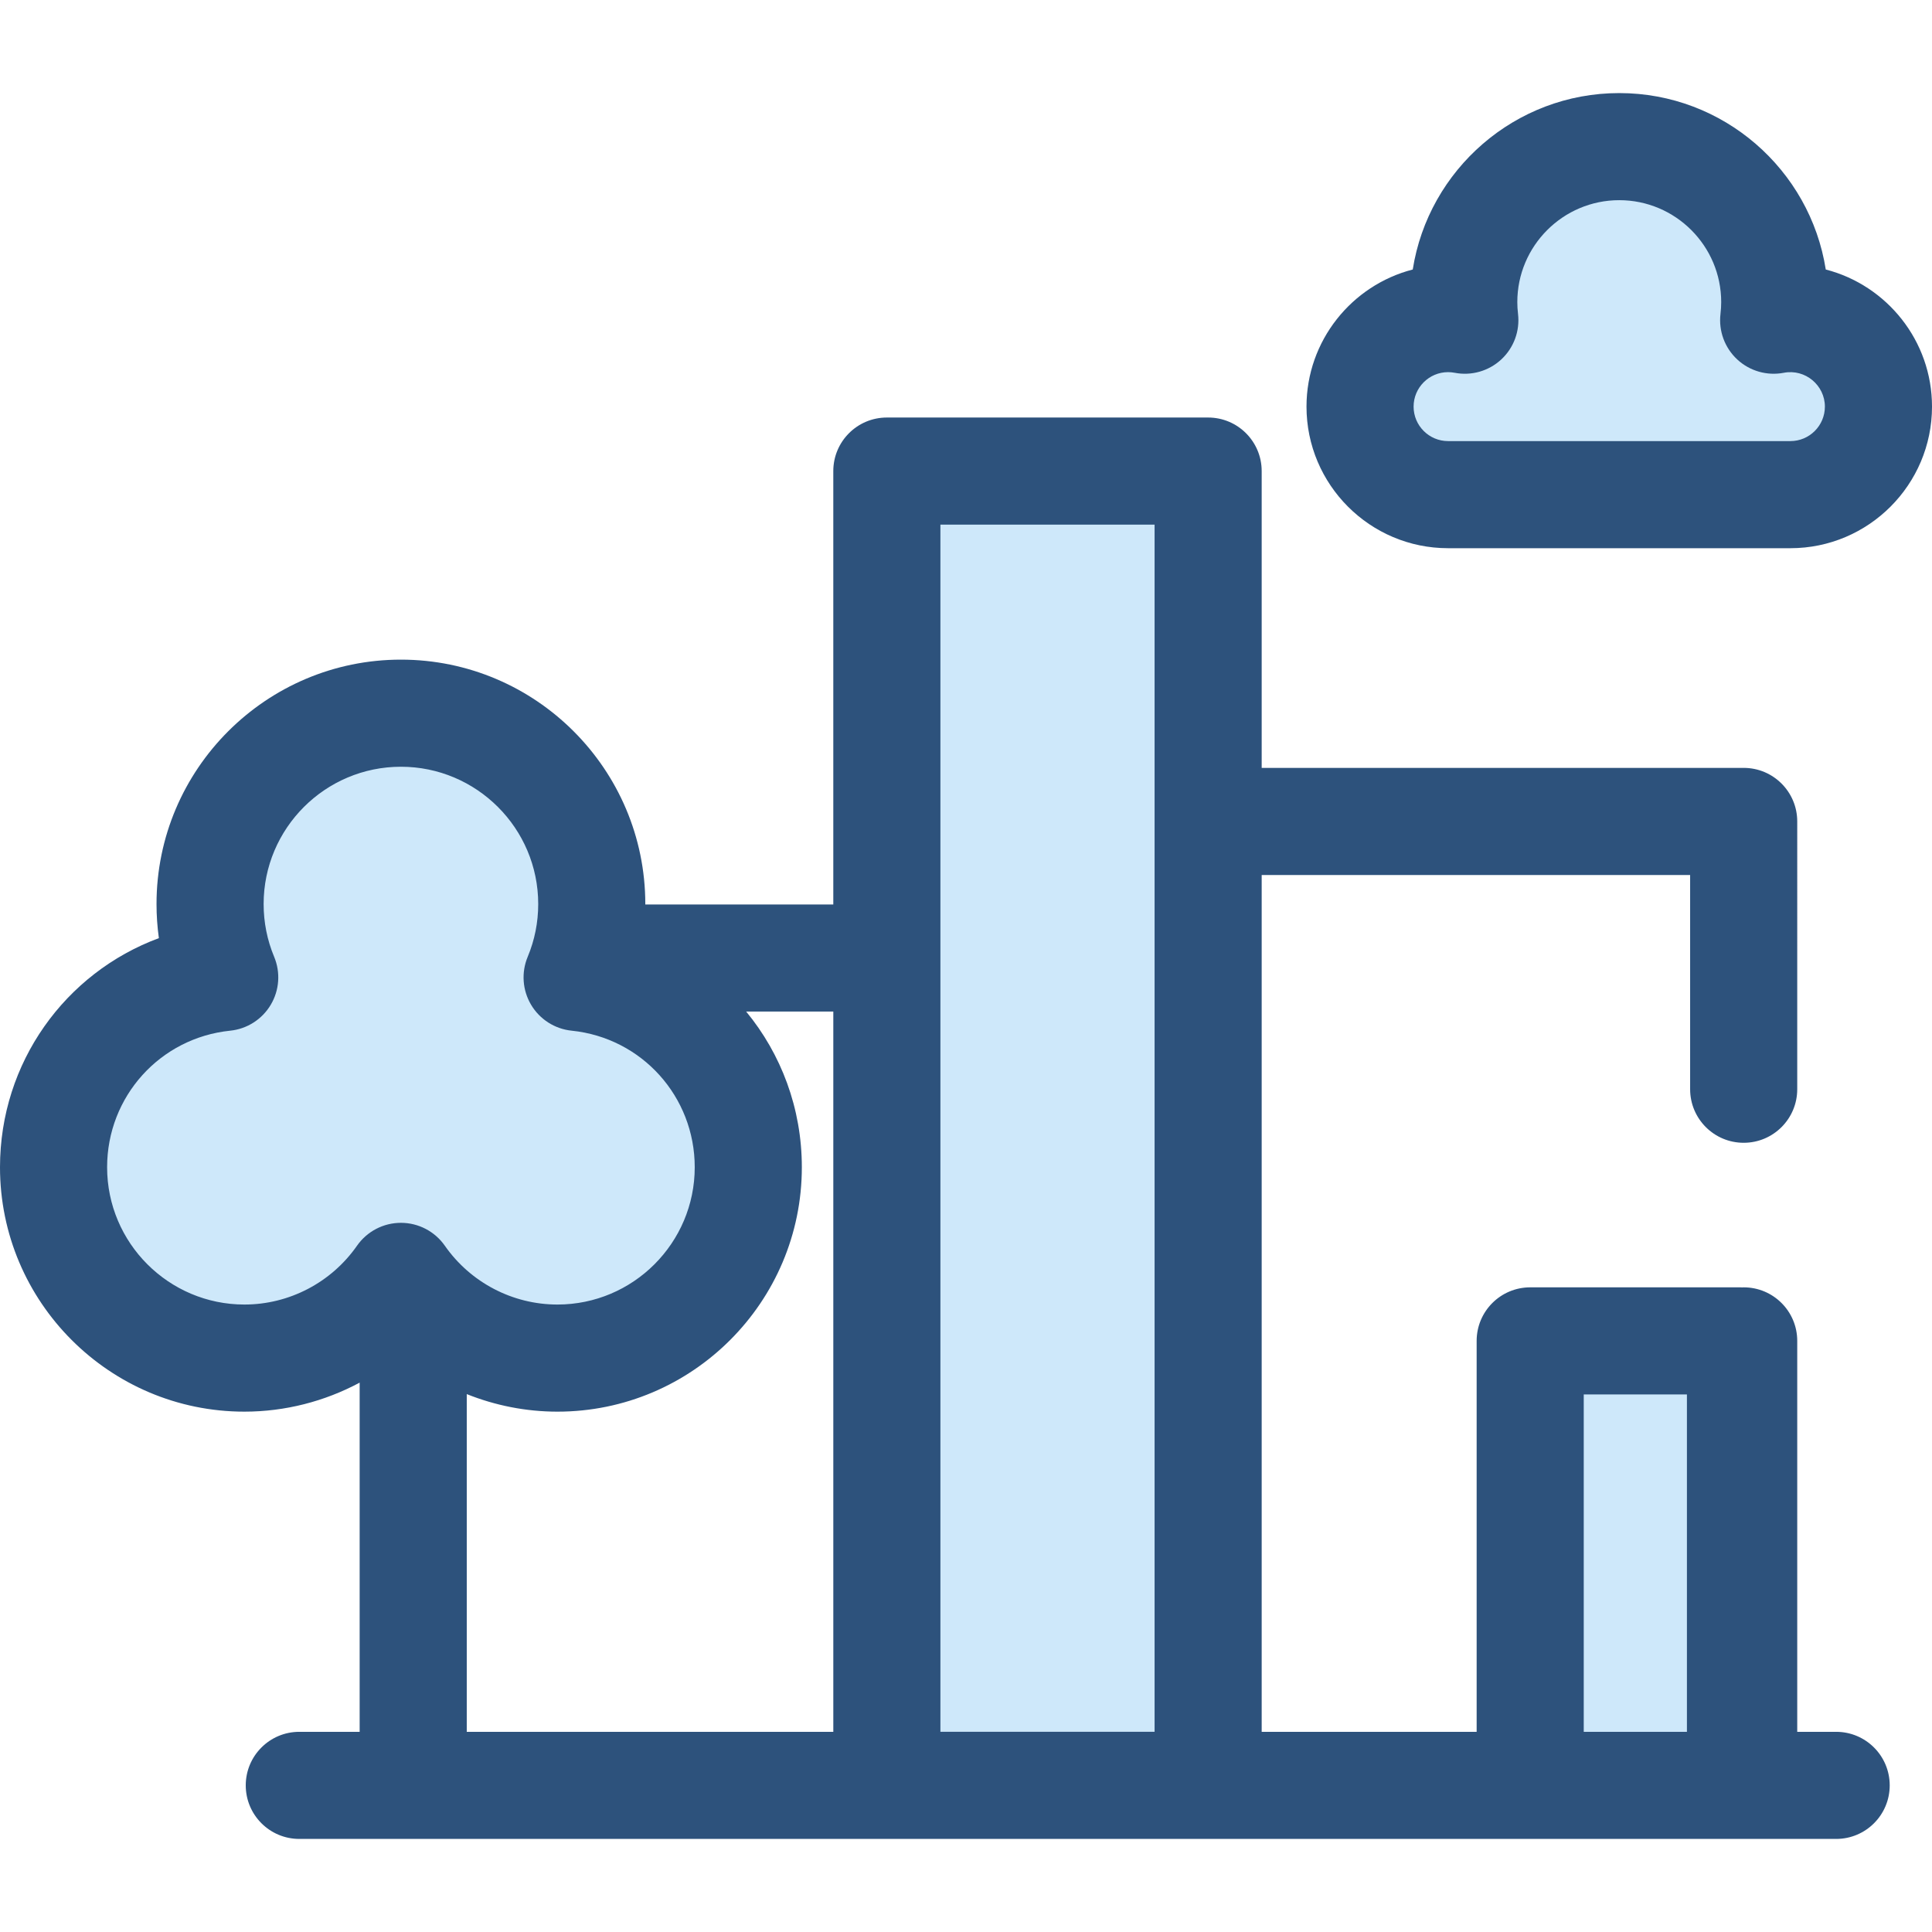 <?xml version="1.0" encoding="iso-8859-1"?>
<!-- Generator: Adobe Illustrator 19.0.0, SVG Export Plug-In . SVG Version: 6.00 Build 0)  -->
<svg version="1.1" id="Layer_1" xmlns="http://www.w3.org/2000/svg" xmlns:xlink="http://www.w3.org/1999/xlink" x="0px" y="0px"
	 viewBox="0 0 512.001 512.001" style="enable-background:new 0 0 512.001 512.001;" xml:space="preserve">
<path style="fill:#CEE8FA;" d="M474.48,84.43c-1.519,0-3.002,0.15-4.439,0.427c0.182-1.572,0.287-3.169,0.287-4.791
	c0-22.758-18.449-41.208-41.208-41.208c-22.758,0-41.208,18.449-41.208,41.208c0,1.622,0.104,3.219,0.287,4.791
	c-1.438-0.277-2.921-0.427-4.439-0.427c-12.885,0-23.329,10.445-23.329,23.329s10.445,23.329,23.329,23.329h90.723
	c12.885,0,23.329-10.445,23.329-23.329S487.363,84.43,474.48,84.43z"/>
<path style="fill:#2D527C;" d="M474.48,145.28h-90.724c-20.689,0-37.52-16.832-37.52-37.52c0-17.456,11.984-32.167,28.157-36.338
	c4.164-26.456,27.118-46.755,54.727-46.755c27.609,0,50.564,20.299,54.728,46.755c16.172,4.171,28.155,18.882,28.155,36.338
	C512,128.448,495.168,145.28,474.48,145.28z M383.755,98.621c-5.038,0-9.137,4.099-9.137,9.137s4.1,9.137,9.137,9.137h90.724
	c5.038,0,9.137-4.099,9.137-9.137c0.001-5.617-5.174-10.063-10.892-8.966c-4.443,0.852-9.025-0.457-12.338-3.534
	c-3.315-3.077-4.964-7.549-4.442-12.042c0.129-1.11,0.192-2.14,0.192-3.152c0-14.897-12.12-27.016-27.017-27.016
	c-14.896,0-27.016,12.12-27.016,27.016c0,1.01,0.062,2.041,0.192,3.152c0.522,4.493-1.127,8.965-4.442,12.042
	c-3.317,3.077-7.905,4.39-12.338,3.534C384.925,98.68,384.334,98.621,383.755,98.621z"/>
<g>
	<rect x="235.032" y="124.841" style="fill:#CEE8FA;" width="85.143" height="348.297"/>
	<path style="fill:#CEE8FA;" d="M152.943,259.026c2.496-5.988,3.88-12.556,3.88-19.447c0-27.932-22.643-50.576-50.576-50.576
		s-50.576,22.643-50.576,50.576c0,6.892,1.384,13.46,3.88,19.447c-25.481,2.61-45.36,24.138-45.36,50.309
		c0,27.932,22.643,50.576,50.576,50.576c17.175,0,32.34-8.569,41.481-21.655c9.141,13.088,24.306,21.655,41.481,21.655
		c27.932,0,50.576-22.643,50.576-50.576C198.304,283.164,178.424,261.636,152.943,259.026z"/>
	<rect x="405.518" y="355.351" style="fill:#CEE8FA;" width="55.731" height="117.793"/>
</g>
<path style="fill:#2D527C;" d="M486.601,458.952h-10.313V355.351c0-7.838-6.355-14.192-14.192-14.192
	c-0.143,0-0.282,0.017-0.426,0.021c-0.143-0.004-0.282-0.021-0.426-0.021h-55.726c-7.837,0-14.192,6.354-14.192,14.192v103.601
	H334.36v-227.07h113.543v56.777c0,7.838,6.355,14.192,14.192,14.192s14.192-6.354,14.192-14.192V217.69
	c0-7.838-6.355-14.192-14.192-14.192H334.36v-78.657c0-7.838-6.355-14.192-14.192-14.192h-85.143
	c-7.837,0-14.192,6.354-14.192,14.192v114.851h-49.823c0-0.038,0.004-0.075,0.004-0.114c0-35.712-29.055-64.767-64.767-64.767
	S41.48,203.865,41.48,239.578c0,3.046,0.209,6.06,0.624,9.036C17.256,257.814,0,281.627,0,309.335
	c0,35.712,29.055,64.767,64.767,64.767c10.806,0,21.271-2.721,30.545-7.688v92.537H79.318c-7.837,0-14.192,6.354-14.192,14.192
	c0,7.838,6.355,14.192,14.192,14.192h30.186h125.521h85.143h85.35h55.727h0.852h24.505c7.837,0,14.192-6.354,14.192-14.192
	C500.794,465.305,494.439,458.952,486.601,458.952z M117.882,330.126c-2.655-3.801-6.999-6.064-11.634-6.064
	s-8.979,2.265-11.634,6.064c-6.819,9.763-17.977,15.591-29.845,15.591c-20.062,0-36.384-16.321-36.384-36.384
	c0-18.728,14.022-34.286,32.614-36.191c4.468-0.457,8.454-3.002,10.75-6.86c2.296-3.859,2.631-8.576,0.903-12.72
	c-1.849-4.434-2.787-9.138-2.787-13.983c0-20.062,16.322-36.384,36.384-36.384s36.384,16.321,36.384,36.384
	c0,4.845-0.938,9.55-2.787,13.983c-1.729,4.144-1.394,8.861,0.903,12.72s6.283,6.403,10.75,6.86
	c18.594,1.905,32.614,17.465,32.614,36.191c0,20.062-16.322,36.384-36.384,36.384C135.859,345.719,124.701,339.89,117.882,330.126z
	 M220.834,458.952h-97.138v-89.5c7.549,3.023,15.688,4.651,24.033,4.651c35.712,0,64.767-29.055,64.767-64.767
	c0-15.637-5.498-30.03-14.751-41.259h23.09v190.875H220.834z M249.218,253.885V139.033h56.759v78.656V458.95h-56.759V253.885z
	 M419.71,458.952v-89.409h27.343v89.409H419.71z"/>
<g>
</g>
<g>
</g>
<g>
</g>
<g>
</g>
<g>
</g>
<g>
</g>
<g>
</g>
<g>
</g>
<g>
</g>
<g>
</g>
<g>
</g>
<g>
</g>
<g>
</g>
<g>
</g>
<g>
</g>
</svg>
